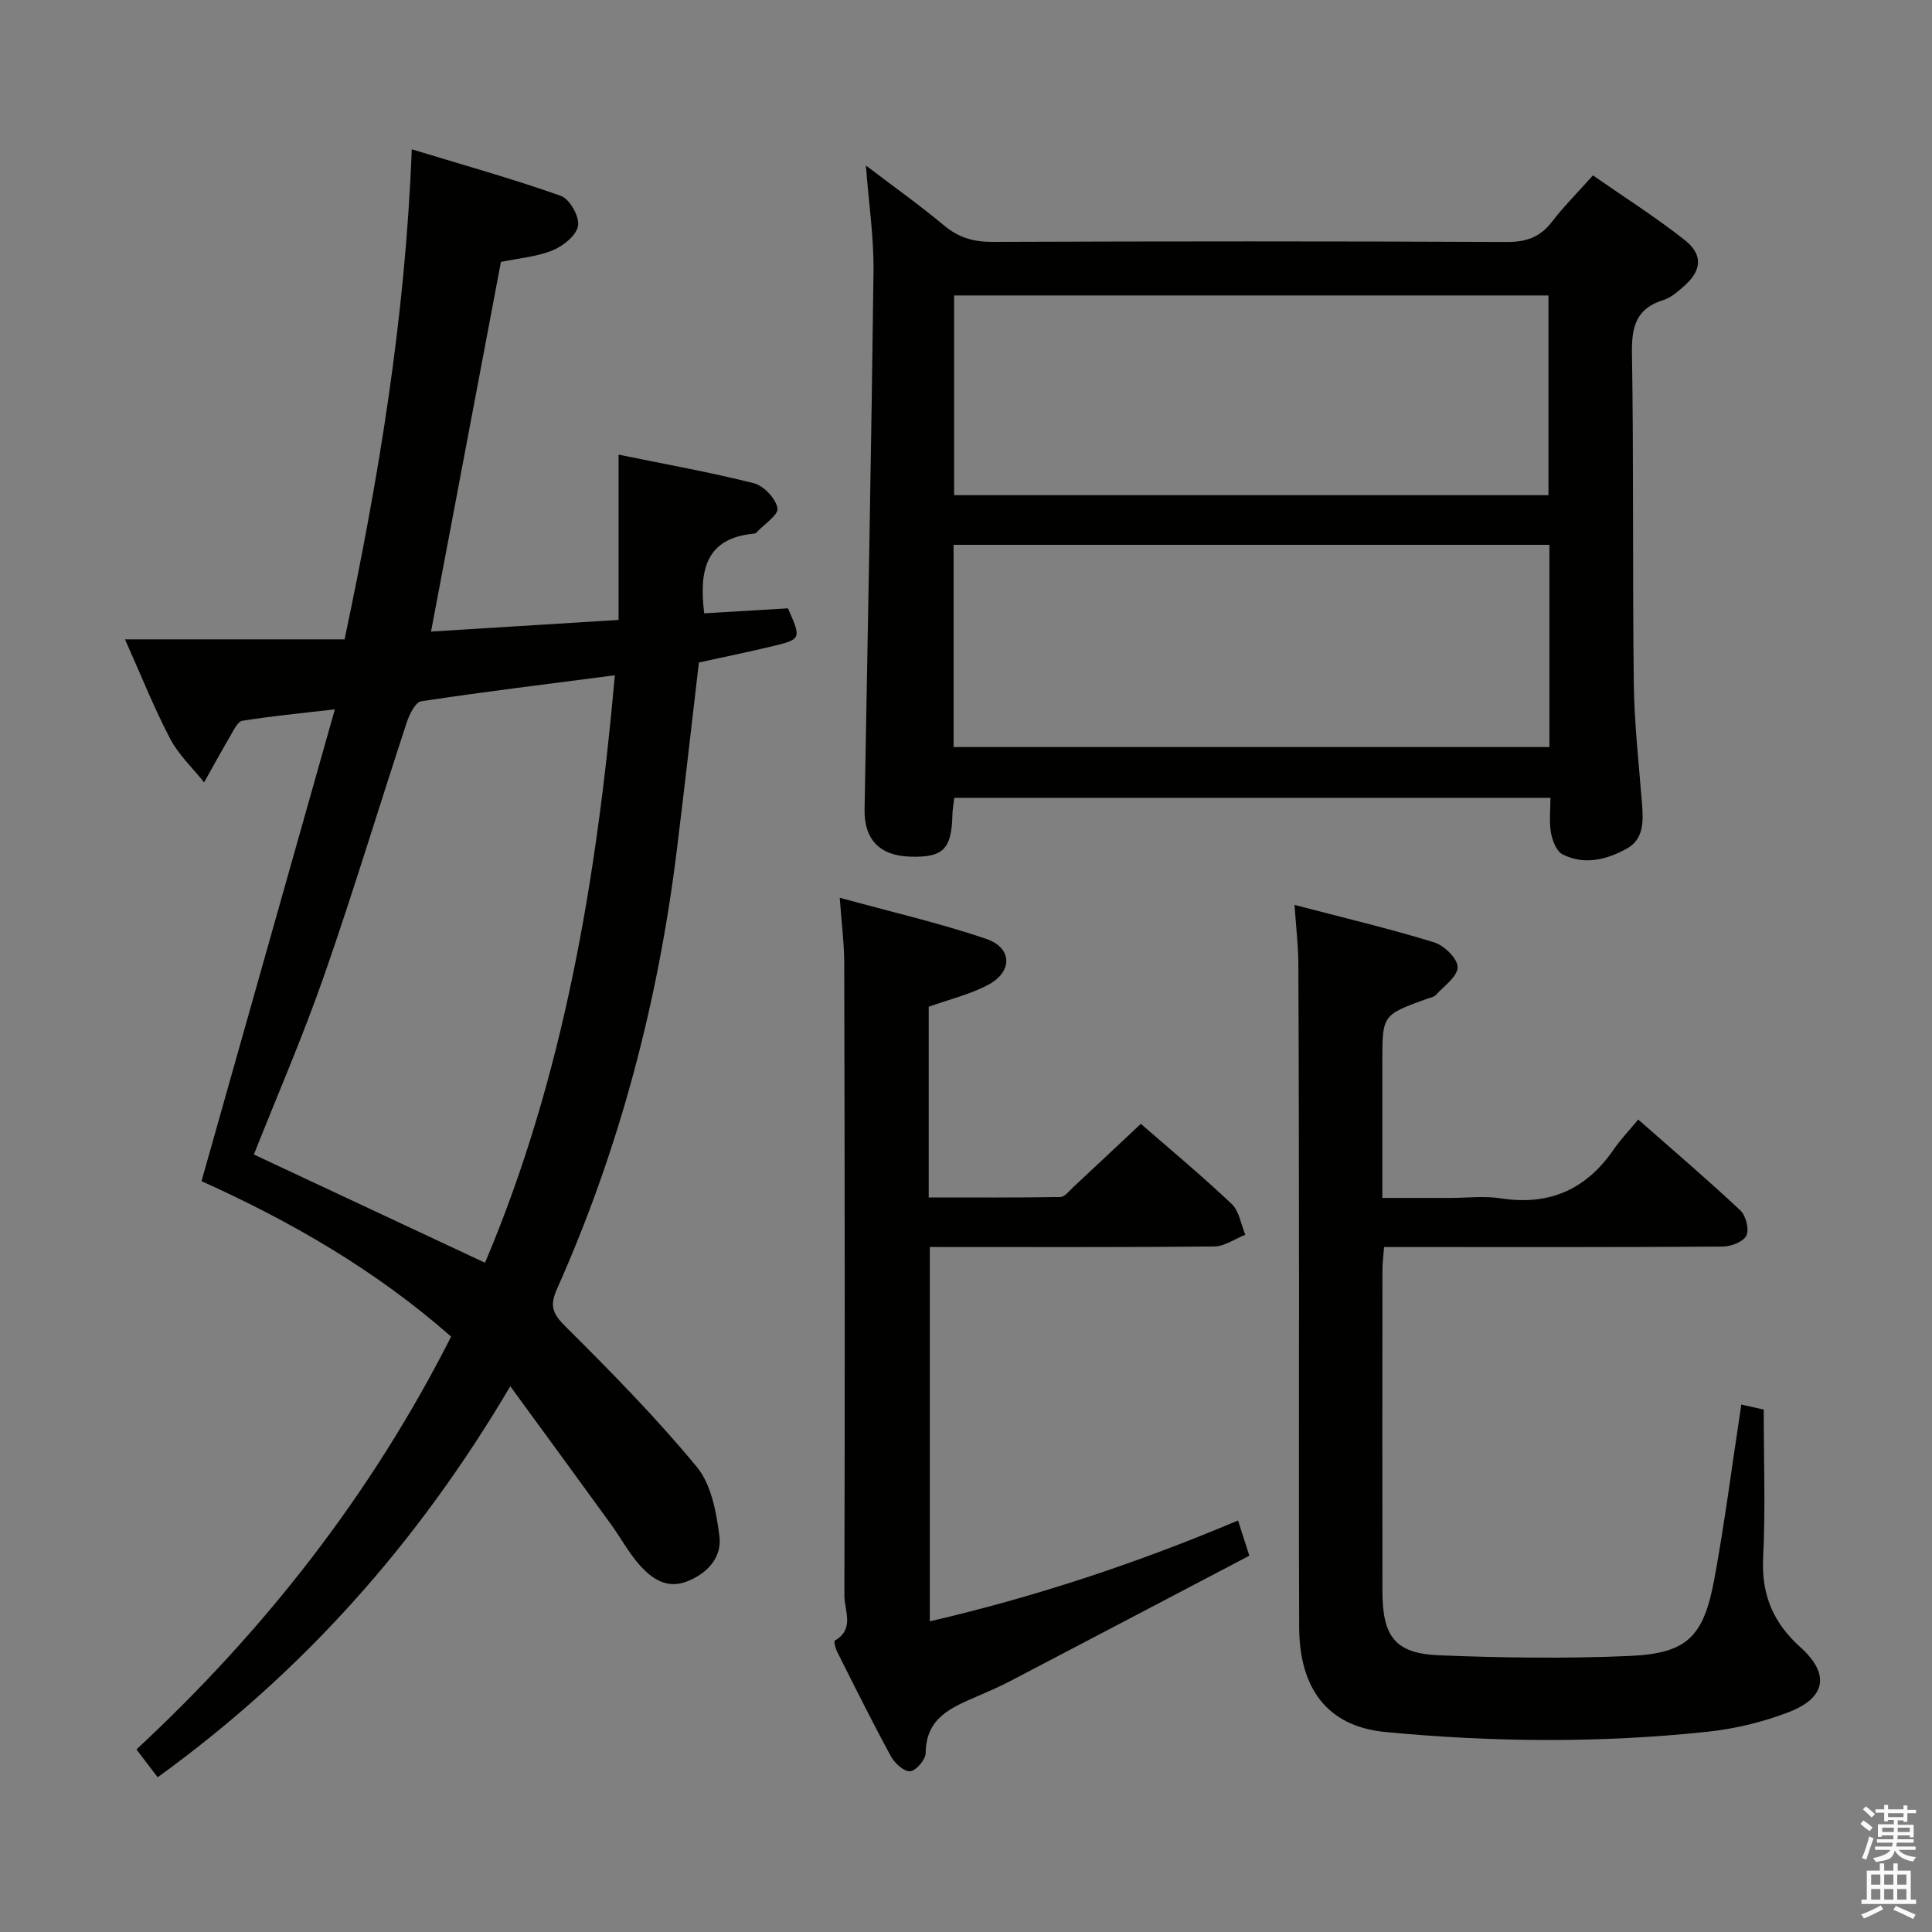 <svg enable-background="new 0 0 400 400" viewBox="0 0 400 400" xmlns="http://www.w3.org/2000/svg"><rect x="0" y="0" width="400" height="400" fill="#808080" stroke="none"/><path d="m385.2 377.6.6-.7c.6.4 1.3.9 1.9 1.5l-.6.7c-.8-.5-1.4-1-1.9-1.5zm.3 7.1c.6-1.4 1.1-2.9 1.5-4.5.3.1.6.3.9.4-.5 1.4-1 2.9-1.5 4.4zm.2-10.1.6-.6c.7.5 1.3 1.1 1.9 1.6l-.7.7c-.6-.6-1.2-1.2-1.8-1.7zm8.4-.8h.8v.9h1.8v.7h-1.8v1.8h-.8v-.3h-1.2v.9h3.3v2.6h-.8v-.4h-2.5c0 .3 0 .6-.1.8h3.4v.7h-3.5c0 .3-.1.6-.1.8h4v.7h-3.5c.7.9 1.9 1.3 3.6 1.5-.2.2-.4.5-.6.9-1.9-.3-3.2-1.1-3.8-2.3-.5 2.1-1.8 2-3.9 2.4-.2-.3-.4-.5-.6-.8 1.9-.4 3.1-.9 3.6-1.7h-3.2v-.7h3.5c.1-.2.1-.5.2-.8h-3.3v-.7h3.4c0-.2 0-.5 0-.8h-2.4v.3h-.8v-2.6h3.3v-.9h-1.2v.3h-.8v-1.8h-1.8v-.7h1.8v-.9h.8v.9h3.2zm-4.4 5.5h2.4c0-.3 0-.6 0-.9h-2.4zm1.2-3.1h3.2v-.8h-3.2zm4.4 2.2h-2.4v.9h2.5v-.9z" fill="#fafafb"/><path d="m389.2 385.8h.9v1.5h1.9v-1.5h.9v1.5h2.7v6h1.1v.9h-11.3v-.9h1.1v-6h2.7zm.2 8.7.5.8c-1.2.6-2.5 1.3-4 1.9-.2-.3-.3-.6-.6-.8 1.6-.6 3-1.3 4.1-1.9zm-2-4.3h1.9v-2.1h-1.9zm0 3.1h1.9v-2.2h-1.9zm2.7-3.1h1.9v-2.1h-1.9zm0 3.1h1.9v-2.2h-1.9zm2.4 1.3c1.4.6 2.7 1.2 4.1 1.8l-.5.9c-1.5-.7-2.8-1.4-4.1-1.9zm2.2-6.5h-1.9v2.1h1.9zm-1.9 5.2h1.9v-2.2h-1.9z" fill="#fafafb"/><g fill="#010100"><path d="m25.88 132.37h45.46c7.12-33.67 12.58-66.64 13.91-101.46 10.56 3.22 20.83 6.09 30.87 9.64 1.81.64 3.86 4.26 3.57 6.17-.3 1.96-3.04 4.2-5.22 5.09-3.33 1.36-7.08 1.65-10.76 2.42-4.8 25.38-9.59 50.71-14.47 76.53 12.93-.8 25.63-1.59 38.83-2.41 0-11.48 0-22.55 0-34.22 9.62 1.97 18.9 3.62 28.01 5.92 2.04.52 4.53 3.15 4.89 5.16.25 1.38-2.8 3.36-4.39 5.07-.1.11-.29.19-.45.2-9.93.9-11.46 7.49-10.33 16.5 5.63-.33 11.5-.68 17.34-1.03 2.79 6.34 2.8 6.4-3.41 7.89-5 1.2-10.04 2.22-15.03 3.32-1.53 13.06-2.98 25.91-4.56 38.75-3.88 31.49-11.85 61.88-24.79 90.88-1.59 3.56-.97 5.17 1.74 7.86 9.41 9.35 18.74 18.85 27.18 29.06 2.99 3.62 4.04 9.35 4.67 14.28.57 4.41-2.41 7.76-6.74 9.44-4.14 1.6-7.22-.57-9.7-3.32-2.32-2.57-3.97-5.72-6.02-8.54-6.71-9.26-13.47-18.48-20.83-28.56-19.28 32.68-43.15 59.35-73.01 80.95-1.5-1.96-2.79-3.66-4.39-5.76 26.61-24.72 48.62-52.83 65.15-85.47-15.67-13.79-33.3-23.92-51.68-32.18 9.14-32.35 18.22-64.47 27.61-97.69-7.41.87-13.32 1.42-19.16 2.37-.97.16-1.78 1.93-2.46 3.09-1.87 3.19-3.64 6.44-5.45 9.66-2.38-2.99-5.29-5.71-7.03-9.03-3.3-6.28-5.92-12.91-9.35-20.58zm101.42 7.44c-13.91 1.81-27.03 3.4-40.08 5.38-1.21.18-2.46 2.7-3 4.36-5.75 17.46-11.06 35.09-17.12 52.45-4.4 12.62-9.74 24.91-14.54 37.03 15.92 7.45 31.66 14.82 47.86 22.41 16.3-38.51 23.11-79.32 26.88-121.63z"/><path d="m321 165.18c-41.54 0-82.34 0-123.42 0-.15 1.25-.37 2.35-.39 3.46-.16 7.2-1.91 8.94-8.81 8.72-6.3-.21-9.49-3.61-9.38-9.77.67-37.12 1.4-74.23 1.85-111.35.09-7.06-.98-14.13-1.58-21.98 5.73 4.36 11.13 8.2 16.2 12.43 3.01 2.51 6.1 3.4 9.99 3.39 35.5-.13 71-.15 106.5.02 4.05.02 6.92-1 9.37-4.2 2.42-3.15 5.26-5.99 8.47-9.59 6.41 4.47 12.97 8.62 19.03 13.41 3.88 3.07 3.48 6.38-.3 9.64-1.25 1.08-2.61 2.28-4.12 2.75-5.58 1.71-6.62 5.43-6.53 10.9.37 22.83.1 45.66.38 68.49.1 8.3 1.05 16.58 1.7 24.87.28 3.61.42 7.35-3.14 9.32-4.14 2.29-8.8 3.51-13.33 1.18-1.25-.64-2.08-2.81-2.37-4.42-.41-2.23-.12-4.59-.12-7.27zm-123.57-10.51h123.36c0-14.1 0-27.87 0-41.87-41.22 0-82.24 0-123.36 0zm.11-93.5v41.35h123.05c0-13.99 0-27.68 0-41.35-41.18 0-81.95 0-123.05 0z"/><path d="m360.52 290.8c1.74.39 3.45.77 4.64 1.04 0 10.46.38 20.59-.12 30.68-.38 7.65 2.09 13.47 7.71 18.52 6.12 5.49 5.35 10.43-2.36 13.42-5.36 2.07-11.15 3.47-16.86 4.08-22.23 2.36-44.48 2.18-66.74.05-12.18-1.17-17.76-9.27-17.81-21.63-.1-23.49-.02-46.99-.03-70.48-.02-22.33-.03-44.65-.14-66.98-.02-3.76-.48-7.52-.79-12.15 10.08 2.64 19.56 4.89 28.87 7.74 2.09.64 4.91 3.38 4.9 5.14-.01 1.95-2.84 3.92-4.54 5.8-.4.44-1.2.53-1.82.76-9.23 3.35-9.23 3.35-9.23 12.99v28.24h14.02c3.5 0 7.07-.45 10.48.08 10.06 1.57 17.72-1.83 23.42-10.15 1.41-2.05 3.16-3.87 5.06-6.16 7.58 6.67 14.51 12.58 21.15 18.82 1.15 1.08 1.86 3.92 1.24 5.2s-3.16 2.27-4.87 2.28c-20.99.15-41.99.1-62.98.1-2.29 0-4.58 0-7.17 0-.14 1.95-.33 3.4-.33 4.84-.02 22.16-.03 44.32 0 66.48.01 9.35 2.65 12.84 11.74 13.2 13.1.53 26.26.71 39.35.14 11.91-.52 15.35-3.83 17.59-15.74 2.2-11.88 3.72-23.9 5.62-36.31z"/><path d="m256.32 314.8c.76 2.37 1.4 4.36 2.34 7.29-16.61 8.72-33.03 17.35-49.48 25.95-2.21 1.15-4.5 2.15-6.79 3.14-5.35 2.31-10.69 4.43-10.74 11.78-.01 1.35-1.99 3.66-3.21 3.76-1.25.11-3.2-1.66-3.98-3.08-3.88-7.13-7.49-14.41-11.14-21.67-.36-.71-.71-2.17-.5-2.29 4.2-2.37 1.99-6.29 2-9.33.13-43.64.07-87.29-.03-130.93-.01-4.09-.55-8.18-.93-13.55 10.68 2.94 20.67 5.23 30.32 8.51 5.45 1.86 5.52 6.81.39 9.53-3.76 1.99-8.04 3-12.29 4.53v39.48c9.1 0 18.18.06 27.26-.09.9-.02 1.83-1.27 2.66-2.04 4.63-4.31 9.24-8.65 14-13.11 5.88 5.12 12.53 10.65 18.8 16.58 1.56 1.47 1.92 4.22 2.83 6.38-2.15.85-4.29 2.41-6.45 2.43-19.48.19-38.95.11-58.87.11v77.5c21.75-5.05 42.85-12.02 63.81-20.88z"/></g></svg>